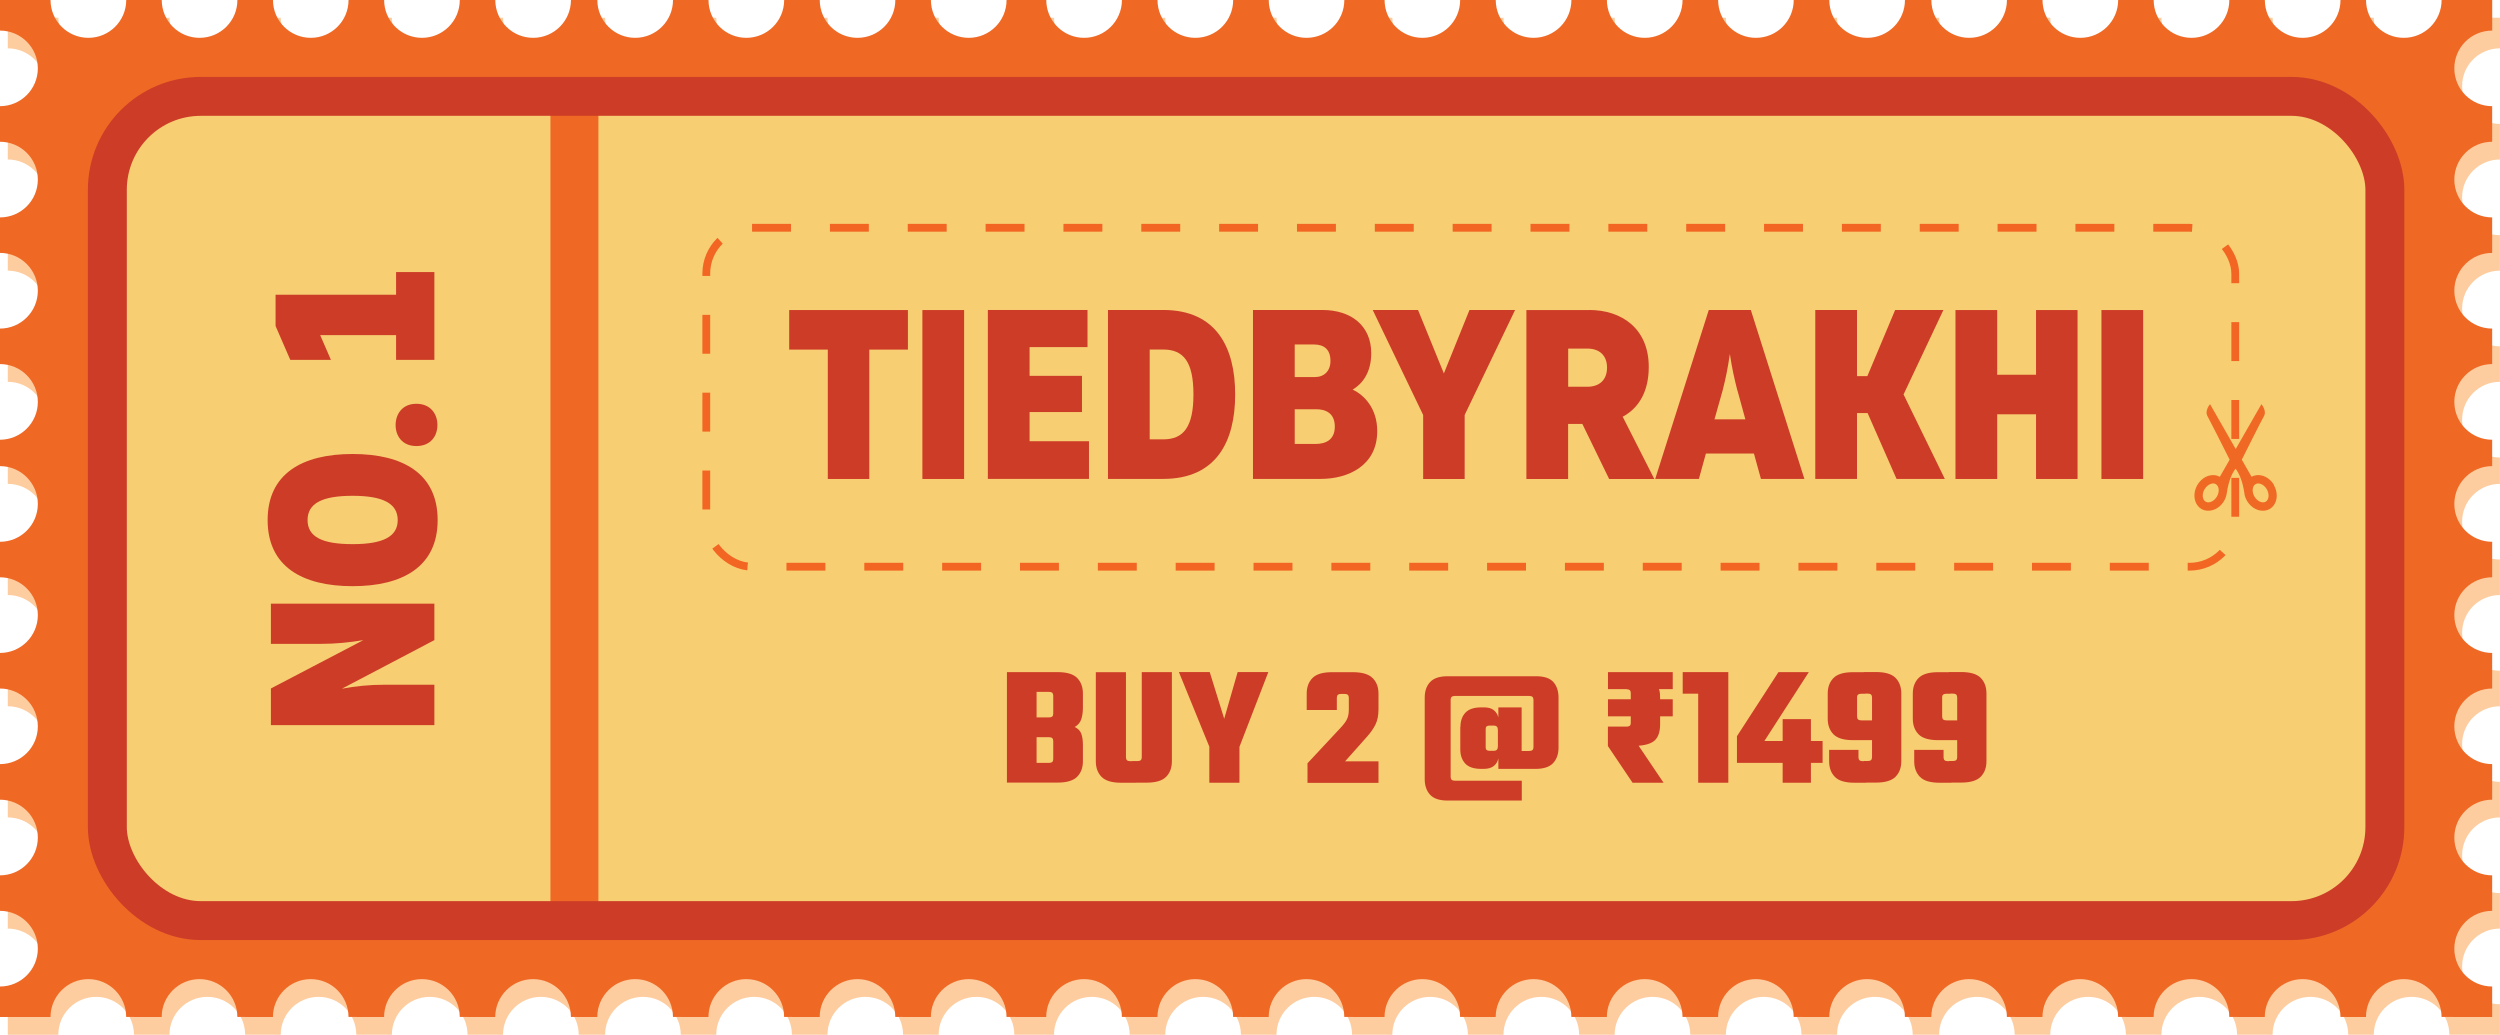 <?xml version="1.0" encoding="UTF-8"?>
<svg id="Layer_2" data-name="Layer 2" xmlns="http://www.w3.org/2000/svg" viewBox="0 0 321.15 132.93">
  <defs>
    <style>
      .cls-1 {
        fill: #fdcda0;
      }

      .cls-2 {
        fill: #cd3c27;
      }

      .cls-3 {
        fill: #ef6824;
      }

      .cls-4 {
        stroke: #f26522;
        stroke-dasharray: 5 5;
      }

      .cls-4, .cls-5 {
        fill: none;
        stroke-miterlimit: 10;
      }

      .cls-5 {
        stroke: #cd3c27;
        stroke-width: 5px;
      }

      .cls-6 {
        fill: #f7ce72;
      }
    </style>
  </defs>
  <g id="Layer_1-2" data-name="Layer 1">
    <g>
      <path class="cls-1" d="M321.15,6.21v-3.93h-6.5c0,2.69-2.17,4.86-4.86,4.86s-4.85-2.17-4.85-4.86h-3.28c0,2.69-2.17,4.86-4.86,4.86s-4.86-2.17-4.86-4.86h-4.56c0,2.69-2.18,4.86-4.86,4.86s-4.86-2.17-4.86-4.86h-4.56c0,2.69-2.18,4.86-4.86,4.86s-4.86-2.17-4.86-4.86h-4.57c0,2.69-2.17,4.86-4.85,4.86s-4.86-2.17-4.86-4.86h-3.39c0,2.69-2.18,4.86-4.86,4.86s-4.86-2.17-4.86-4.86h-4.57c0,2.69-2.17,4.86-4.86,4.86s-4.85-2.17-4.85-4.86h-4.57c0,2.69-2.18,4.86-4.86,4.86s-4.86-2.17-4.86-4.86h-4.56c0,2.69-2.18,4.86-4.86,4.86s-4.86-2.17-4.86-4.86h-4.57c0,2.69-2.17,4.86-4.85,4.86s-4.86-2.17-4.86-4.86h-5.17c0,2.69-2.17,4.86-4.86,4.86s-4.85-2.17-4.85-4.86h-4.57c0,2.69-2.17,4.86-4.86,4.86s-4.86-2.17-4.86-4.86h-4.57c0,2.69-2.18,4.86-4.86,4.86s-4.86-2.17-4.86-4.86h-5.1c0,2.69-2.18,4.86-4.86,4.86s-4.86-2.17-4.86-4.86h-4.57c0,2.69-2.17,4.86-4.86,4.86s-4.85-2.17-4.85-4.86h-4.57c0,2.69-2.17,4.86-4.86,4.86s-4.86-2.17-4.86-4.86h-4.56c0,2.69-2.18,4.86-4.86,4.86s-4.86-2.17-4.86-4.86h-3.39c0,2.69-2.18,4.86-4.86,4.86s-4.86-2.17-4.86-4.86h-4.56c0,2.69-2.18,4.86-4.86,4.86s-4.86-2.17-4.86-4.86h-4.57c0,2.69-2.17,4.86-4.85,4.86s-4.86-2.17-4.86-4.86h-4.57c0,2.69-2.17,4.86-4.86,4.86s-4.86-2.17-4.86-4.86h-4.56c0,2.69-2.18,4.86-4.86,4.86s-4.86-2.17-4.86-4.86H1v3.93c2.68,0,4.86,2.17,4.86,4.85s-2.18,4.86-4.86,4.86v4.57c2.68,0,4.86,2.17,4.86,4.86s-2.18,4.86-4.86,4.86v4.56c2.68,0,4.86,2.18,4.86,4.86s-2.18,4.86-4.86,4.86v4.56c2.68,0,4.86,2.18,4.86,4.86s-2.18,4.86-4.86,4.86v3.39c2.68,0,4.86,2.18,4.86,4.86s-2.18,4.86-4.86,4.86v4.56c2.68,0,4.86,2.18,4.86,4.86s-2.18,4.86-4.86,4.86v4.57c2.68,0,4.86,2.17,4.86,4.86s-2.18,4.85-4.86,4.85v4.57c2.68,0,4.86,2.17,4.86,4.86s-2.18,4.86-4.86,4.86v4.56c2.68,0,4.86,2.18,4.86,4.86s-2.18,4.86-4.86,4.86v3.92h6.49c0-2.69,2.18-4.87,4.86-4.87s4.86,2.18,4.86,4.86h0s4.56.01,4.56.01h0c0-2.69,2.18-4.87,4.86-4.87s4.86,2.18,4.86,4.86h0s4.57.01,4.57.01h0c0-2.69,2.17-4.87,4.86-4.87s4.85,2.18,4.85,4.86h0s4.57.01,4.57.01h0c0-2.69,2.17-4.87,4.86-4.87s4.86,2.18,4.86,4.86h0s4.56.01,4.56.01h0c0-2.69,2.18-4.87,4.86-4.87s4.86,2.18,4.86,4.86h0s3.39.01,3.39.01h0c0-2.69,2.18-4.87,4.86-4.87s4.86,2.18,4.86,4.86h0s4.56.01,4.56.01h0c0-2.69,2.18-4.87,4.86-4.87s4.86,2.18,4.86,4.86h0s4.57.01,4.57.01h0c0-2.69,2.17-4.87,4.85-4.87s4.86,2.18,4.86,4.86h0s4.57.01,4.57.01h0c0-2.69,2.17-4.87,4.86-4.87s4.86,2.18,4.86,4.86h0s5.1.01,5.1.01h0c0-2.69,2.17-4.87,4.86-4.87s4.86,2.18,4.86,4.86h0s4.55.01,4.55.01h.02c0-2.69,2.18-4.87,4.86-4.87s4.86,2.18,4.86,4.86h0s4.57.01,4.57.01h0c0-2.69,2.17-4.87,4.85-4.87s4.86,2.18,4.86,4.86h0s5.17.01,5.17.01h0c0-2.69,2.17-4.87,4.86-4.87s4.85,2.18,4.85,4.86h0s4.57.01,4.57.01h0c0-2.69,2.18-4.87,4.86-4.87s4.86,2.18,4.86,4.86h0s4.56.01,4.56.01h0c0-2.69,2.18-4.87,4.86-4.87s4.86,2.18,4.86,4.86h0s4.57.01,4.57.01h0c0-2.69,2.17-4.87,4.85-4.87s4.86,2.18,4.86,4.86h0s4.57.01,4.57.01h0c0-2.69,2.17-4.87,4.86-4.87s4.86,2.18,4.86,4.86h0s3.39.01,3.39.01h0c0-2.69,2.17-4.87,4.86-4.87s4.85,2.18,4.85,4.86h0s4.57.01,4.57.01h0c0-2.69,2.17-4.87,4.86-4.87s4.86,2.18,4.86,4.86h0s4.56.01,4.56.01h0c0-2.69,2.18-4.87,4.86-4.87s4.86,2.18,4.86,4.86h0s4.56.01,4.56.01h0c0-2.69,2.18-4.87,4.86-4.87s4.86,2.18,4.86,4.86h0s3.28.01,3.28.01h0c0-2.69,2.17-4.87,4.85-4.87s4.86,2.18,4.86,4.86h0s6.5.01,6.5.01v-3.92c-2.69,0-4.86-2.18-4.86-4.86s2.17-4.86,4.86-4.86v-4.56c-2.69,0-4.86-2.18-4.86-4.86s2.17-4.86,4.86-4.86v-4.57c-2.69,0-4.86-2.17-4.86-4.85s2.17-4.86,4.86-4.86v-4.57c-2.69,0-4.86-2.17-4.86-4.86s2.17-4.86,4.86-4.86v-4.56c-2.69,0-4.86-2.18-4.86-4.86s2.17-4.86,4.86-4.86v-3.39c-2.69,0-4.86-2.18-4.86-4.86s2.17-4.86,4.86-4.86v-4.56c-2.69,0-4.86-2.18-4.86-4.86s2.17-4.86,4.86-4.86v-4.56c-2.69,0-4.86-2.18-4.86-4.86s2.17-4.86,4.86-4.86v-4.57c-2.69,0-4.86-2.17-4.86-4.86s2.17-4.85,4.86-4.85Z"/>
      <path class="cls-3" d="M320.15,3.93V0h-6.5c0,2.69-2.17,4.86-4.86,4.86s-4.85-2.17-4.85-4.86h-3.28c0,2.69-2.17,4.86-4.86,4.86s-4.86-2.17-4.86-4.86h-4.56c0,2.69-2.18,4.86-4.86,4.86s-4.86-2.17-4.86-4.86h-4.56c0,2.69-2.18,4.86-4.86,4.86s-4.86-2.17-4.86-4.86h-4.57c0,2.69-2.17,4.86-4.85,4.86s-4.86-2.17-4.86-4.86h-3.39c0,2.69-2.18,4.86-4.86,4.86s-4.86-2.17-4.86-4.86h-4.57c0,2.69-2.17,4.86-4.86,4.86s-4.85-2.17-4.85-4.86h-4.57c0,2.69-2.18,4.86-4.86,4.86s-4.86-2.17-4.86-4.86h-4.56c0,2.69-2.18,4.86-4.86,4.86s-4.86-2.17-4.86-4.86h-4.57c0,2.69-2.17,4.86-4.85,4.86s-4.86-2.17-4.86-4.86h-5.17c0,2.69-2.17,4.86-4.86,4.86s-4.85-2.17-4.85-4.86h-4.57c0,2.69-2.17,4.86-4.86,4.86s-4.86-2.17-4.86-4.86h-4.57c0,2.69-2.18,4.86-4.86,4.86s-4.86-2.17-4.86-4.86h-5.1c0,2.69-2.18,4.86-4.86,4.86s-4.86-2.17-4.86-4.86h-4.57c0,2.69-2.17,4.86-4.86,4.86s-4.85-2.17-4.85-4.86h-4.57c0,2.69-2.17,4.86-4.86,4.86s-4.86-2.17-4.86-4.86h-4.56c0,2.69-2.18,4.86-4.86,4.86s-4.86-2.17-4.86-4.86h-3.39c0,2.69-2.18,4.86-4.86,4.86s-4.86-2.17-4.86-4.86h-4.56c0,2.69-2.18,4.86-4.86,4.86s-4.86-2.17-4.86-4.86h-4.57c0,2.69-2.17,4.86-4.85,4.86s-4.86-2.17-4.86-4.86h-4.57c0,2.69-2.17,4.86-4.86,4.86s-4.86-2.17-4.86-4.86h-4.56c0,2.69-2.18,4.86-4.86,4.86S6.49,2.69,6.49,0H0v3.93c2.68,0,4.86,2.17,4.86,4.85S2.68,13.64,0,13.64v4.57c2.68,0,4.86,2.17,4.86,4.86s-2.18,4.86-4.86,4.86v4.56c2.68,0,4.86,2.18,4.86,4.86s-2.18,4.86-4.86,4.86v4.56c2.68,0,4.86,2.18,4.86,4.86s-2.18,4.86-4.86,4.86v3.39c2.68,0,4.86,2.18,4.86,4.86s-2.18,4.86-4.86,4.86v4.56c2.68,0,4.86,2.18,4.86,4.86s-2.18,4.86-4.86,4.86v4.57c2.68,0,4.86,2.17,4.86,4.86s-2.18,4.85-4.86,4.85v4.57c2.68,0,4.86,2.17,4.86,4.86s-2.18,4.86-4.86,4.86v4.56c2.68,0,4.86,2.18,4.86,4.86s-2.18,4.86-4.86,4.86v3.92h6.49c0-2.69,2.18-4.87,4.86-4.87s4.86,2.18,4.86,4.86h0s4.56.01,4.56.01h0c0-2.69,2.18-4.87,4.86-4.87s4.86,2.18,4.86,4.86h0s4.57.01,4.57.01h0c0-2.69,2.17-4.87,4.86-4.87s4.85,2.18,4.85,4.86h0s4.57.01,4.57.01h0c0-2.69,2.17-4.87,4.86-4.87s4.86,2.18,4.86,4.86h0s4.56.01,4.56.01h0c0-2.69,2.18-4.87,4.86-4.87s4.86,2.18,4.86,4.86h0s3.39.01,3.39.01h0c0-2.69,2.18-4.87,4.86-4.87s4.86,2.18,4.86,4.86h0s4.56.01,4.56.01h0c0-2.69,2.18-4.87,4.86-4.87s4.86,2.18,4.86,4.86h0s4.57.01,4.57.01h0c0-2.69,2.17-4.87,4.85-4.87s4.86,2.18,4.86,4.86h0s4.57.01,4.57.01h0c0-2.69,2.17-4.87,4.86-4.87s4.86,2.18,4.86,4.86h0s5.1.01,5.1.01h0c0-2.69,2.17-4.87,4.86-4.87s4.86,2.18,4.86,4.86h0s4.55.01,4.55.01h.02c0-2.69,2.18-4.87,4.86-4.87s4.86,2.18,4.86,4.86h0s4.57.01,4.57.01h0c0-2.69,2.17-4.87,4.85-4.87s4.86,2.18,4.86,4.86h0s5.17.01,5.17.01h0c0-2.69,2.17-4.87,4.86-4.87s4.85,2.18,4.85,4.86h0s4.57.01,4.57.01h0c0-2.69,2.18-4.87,4.86-4.87s4.86,2.18,4.86,4.86h0s4.56.01,4.56.01h0c0-2.69,2.18-4.87,4.86-4.87s4.86,2.18,4.86,4.86h0s4.57.01,4.57.01h0c0-2.69,2.17-4.87,4.85-4.87s4.86,2.18,4.86,4.86h0s4.57.01,4.57.01h0c0-2.69,2.17-4.87,4.86-4.87s4.86,2.18,4.86,4.86h0s3.39.01,3.39.01h0c0-2.69,2.17-4.87,4.86-4.87s4.85,2.18,4.85,4.86h0s4.57.01,4.57.01h0c0-2.69,2.17-4.87,4.86-4.87s4.86,2.18,4.86,4.86h0s4.56.01,4.56.01h0c0-2.69,2.18-4.87,4.86-4.87s4.86,2.18,4.86,4.86h0s4.56.01,4.56.01h0c0-2.69,2.18-4.87,4.86-4.87s4.86,2.18,4.86,4.86h0s3.28.01,3.28.01h0c0-2.69,2.17-4.87,4.85-4.87s4.86,2.18,4.86,4.86h0s6.5.01,6.5.01v-3.92c-2.69,0-4.86-2.18-4.86-4.86s2.17-4.86,4.86-4.86v-4.56c-2.69,0-4.86-2.18-4.86-4.86s2.17-4.86,4.86-4.86v-4.57c-2.69,0-4.86-2.17-4.86-4.85s2.17-4.86,4.86-4.86v-4.57c-2.69,0-4.86-2.17-4.86-4.86s2.17-4.86,4.86-4.86v-4.56c-2.69,0-4.86-2.18-4.86-4.86s2.17-4.86,4.86-4.86v-3.39c-2.69,0-4.86-2.18-4.86-4.86s2.17-4.86,4.86-4.86v-4.56c-2.69,0-4.86-2.18-4.86-4.86s2.17-4.86,4.86-4.86v-4.56c-2.69,0-4.86-2.18-4.86-4.86s2.17-4.86,4.86-4.86v-4.57c-2.69,0-4.86-2.17-4.86-4.86s2.17-4.85,4.86-4.85Z"/>
      <path class="cls-6" d="M306.36,24.39v81.88c0,6.6-4,12-8.9,12H76.87V12.39h220.58c4.89,0,8.9,5.4,8.9,12Z"/>
      <path class="cls-6" d="M24.98,12.39h45.73v105.88H24.98c-5.77,0-10.48-5.4-10.48-12V24.39c0-6.6,4.72-12,10.48-12Z"/>
      <g>
        <path class="cls-2" d="M34.8,88.44l11.88-6.21c-1.77.3-3.57.48-5.49.48h-6.39v-5.16h21v4.68l-11.88,6.24c1.77-.33,3.54-.51,5.49-.51h6.39v5.19h-21v-4.71Z"/>
        <path class="cls-2" d="M45.3,75.3c-6.51,0-10.92-2.55-10.92-8.49s4.41-8.49,10.92-8.49,10.92,2.55,10.92,8.49-4.44,8.49-10.92,8.49ZM45.3,63.69c-3.9,0-5.79.96-5.79,3.12s1.89,3.09,5.79,3.09,5.79-.96,5.79-3.09-1.89-3.12-5.79-3.12Z"/>
        <path class="cls-2" d="M53.49,57.3c-1.86,0-2.67-1.35-2.67-2.7s.81-2.73,2.67-2.73,2.7,1.35,2.7,2.73-.84,2.7-2.7,2.7Z"/>
        <path class="cls-2" d="M50.88,43.05h-9.75l1.38,3.18h-5.22l-1.89-4.35v-4.02h15.48v-2.91h4.92v11.28h-4.92v-3.18Z"/>
      </g>
      <rect class="cls-5" x="13.79" y="12.38" width="292.57" height="105.88" rx="12" ry="12"/>
      <g>
        <path class="cls-2" d="M129.35,86.34h6.51c1.18,0,2.02.25,2.51.75.49.5.74,1.17.74,1.99v1.81c0,.58-.07,1.08-.21,1.5-.14.43-.42.76-.85,1,.43.19.71.48.85.86.14.38.21.86.21,1.42v2.12c0,.83-.25,1.49-.74,1.99-.49.5-1.33.75-2.51.75h-6.51v-14.21ZM135.3,91.67v-2.3c0-.16-.04-.28-.13-.37s-.23-.12-.42-.12h-1.59v3.28h1.59c.19,0,.33-.04.42-.12.09-.08.13-.2.13-.37ZM135.3,97.51v-2.32c0-.16-.04-.28-.13-.37s-.23-.12-.42-.12h-1.59v3.3h1.59c.19,0,.33-.04.42-.12s.13-.2.13-.37Z"/>
        <path class="cls-2" d="M144.64,86.34v10.95c0,.16.04.28.13.37.09.08.23.12.42.12h.73v2.77h-1.9c-1.18,0-2.02-.25-2.51-.75-.49-.5-.74-1.17-.74-1.99v-11.46h3.87ZM146.67,97.29v-10.95h3.87v11.46c0,.83-.25,1.49-.74,1.99-.49.5-1.33.75-2.51.75h-1.9v-2.77h.73c.19,0,.33-.04.42-.12.09-.08.13-.2.13-.37Z"/>
        <path class="cls-2" d="M158.96,96.58h-3.34l-4.18-10.25h3.96l1.86,6,1.73-6h3.94l-3.96,10.25ZM155.35,94.53h3.87v6.02h-3.87v-6.02Z"/>
        <path class="cls-2" d="M171.73,89.59v1.62h-3.87v-2.12c0-.83.25-1.49.74-1.99.49-.5,1.33-.75,2.51-.75h2.68c1.18,0,2.03.25,2.53.75.51.5.76,1.17.76,1.99v2.04c0,.77-.13,1.42-.39,1.95s-.65,1.08-1.16,1.64l-2.74,3.08h4.29v2.77h-9.12v-2.52l4.21-4.51c.44-.47.74-.87.88-1.19.15-.32.22-.73.22-1.22v-1.5c0-.16-.04-.28-.13-.37-.09-.08-.23-.12-.42-.12h-.44c-.19,0-.33.04-.42.12-.09.08-.13.2-.13.37Z"/>
        <path class="cls-2" d="M187.61,93.37c0-.75.21-1.36.63-1.81.42-.46,1.1-.69,2.05-.69h.35c.52,0,.93.11,1.23.34.3.23.5.54.61.94v-1.28h2.99v5.6h.97c.19,0,.33-.04.42-.12.09-.08.13-.2.13-.37v-6.09c0-.16-.04-.28-.13-.37-.09-.08-.23-.12-.42-.12h-9.54c-.19,0-.33.04-.42.12-.09.08-.13.2-.13.37v9.91c0,.16.04.28.13.37.09.08.23.12.42.12h8.59v2.55h-9.52c-1.05,0-1.8-.25-2.26-.75-.46-.5-.69-1.17-.69-1.99v-10.49c0-.83.23-1.49.69-1.99.46-.5,1.21-.75,2.26-.75h11.35c1.05,0,1.79.25,2.23.75.44.5.66,1.17.66,1.99v6.42c0,.83-.23,1.49-.69,1.99-.46.5-1.21.75-2.26.75h-4.78v-1.35c-.09.41-.28.74-.59.98-.3.24-.73.37-1.27.37h-.35c-.94,0-1.63-.23-2.05-.69-.42-.46-.63-1.06-.63-1.81v-2.9ZM190.85,93.64v2.37c0,.15.04.26.12.33s.2.11.37.11h.55c.18,0,.31-.05.4-.14.09-.1.13-.25.13-.45v-2.06c0-.21-.04-.36-.13-.45-.09-.1-.22-.14-.4-.14h-.55c-.16,0-.28.03-.37.1s-.12.18-.12.34Z"/>
        <path class="cls-2" d="M214.88,86.34v2.19h-8.32v-2.19h8.32ZM211.8,88.11c.43,0,.75.04.95.11.21.07.34.23.41.45.07.23.1.59.1,1.07v3.28c0,1.05-.27,1.78-.82,2.2s-1.52.62-2.92.61h-.46l.88-.86,3.76,5.58h-3.98l-3.17-4.71v-2.5h2.43c.16,0,.29-.04.38-.11.09-.07.13-.21.13-.42v-3.78c0-.16-.04-.28-.13-.37-.09-.08-.23-.12-.42-.12l2.85-.42ZM214.88,89.83v2.19h-8.32v-2.19h8.32Z"/>
        <path class="cls-2" d="M220.72,86.34v2.77h-4.56v-2.77h4.56ZM218.15,86.34h3.87v14.21h-3.87v-14.21Z"/>
        <path class="cls-2" d="M223.13,98v-3.43l5.33-8.23h3.9l-7.52,11.66h-1.7ZM224.17,98v-2.81h9.96v2.81h-9.96ZM229,92.38h3.63v8.17h-3.63v-8.17Z"/>
        <path class="cls-2" d="M238.56,89.59v2.46c0,.16.04.28.13.37.09.08.23.12.42.12h2.32v2.54h-3.39c-1.18,0-2.02-.25-2.51-.75-.49-.5-.74-1.17-.74-1.99v-3.25c0-.83.25-1.49.74-1.99.49-.5,1.33-.75,2.51-.75h1.57v2.77h-.51c-.19,0-.33.04-.42.12-.09.08-.13.2-.13.37ZM238.74,96.32v.97c0,.16.04.28.13.37.09.08.23.12.42.12h.46v2.77h-1.53c-1.18,0-2.02-.25-2.51-.75-.49-.5-.74-1.17-.74-1.99v-1.48h3.76ZM240.48,97.29v-7.7c0-.16-.04-.28-.13-.37-.09-.08-.23-.12-.42-.12h-.51v-2.77h1.57c1.18,0,2.02.25,2.51.75.49.5.74,1.17.74,1.99v8.72c0,.83-.25,1.49-.74,1.99-.49.5-1.33.75-2.51.75h-1.57v-2.77h.51c.19,0,.33-.04.42-.12.09-.08.13-.2.13-.37Z"/>
        <path class="cls-2" d="M249.49,89.59v2.46c0,.16.04.28.13.37.09.08.23.12.42.12h2.32v2.54h-3.39c-1.18,0-2.02-.25-2.51-.75-.49-.5-.74-1.17-.74-1.99v-3.25c0-.83.25-1.49.74-1.99.49-.5,1.33-.75,2.51-.75h1.57v2.77h-.51c-.19,0-.33.04-.42.12-.09.08-.13.2-.13.37ZM249.67,96.32v.97c0,.16.04.28.13.37.09.08.23.12.42.12h.46v2.77h-1.53c-1.18,0-2.02-.25-2.51-.75-.49-.5-.74-1.17-.74-1.99v-1.48h3.76ZM251.42,97.29v-7.7c0-.16-.04-.28-.13-.37-.09-.08-.23-.12-.42-.12h-.51v-2.77h1.57c1.18,0,2.02.25,2.51.75.49.5.74,1.17.74,1.99v8.72c0,.83-.25,1.49-.74,1.99-.49.5-1.33.75-2.51.75h-1.57v-2.77h.51c.19,0,.33-.04.42-.12.09-.08.13-.2.13-.37Z"/>
      </g>
      <g>
        <path class="cls-2" d="M101.38,44.91v-5.08h15.25v5.08h-4.96v16.62h-5.33v-16.62h-4.96Z"/>
        <path class="cls-2" d="M118.49,61.53v-21.7h5.36v21.7h-5.36Z"/>
        <path class="cls-2" d="M139.7,39.82v4.77h-7.44v3.69h6.73v4.65h-6.73v3.75h7.63v4.84h-12.99v-21.7h12.81Z"/>
        <path class="cls-2" d="M158.67,50.67c0,6.08-2.45,10.85-9.24,10.85h-7.1v-21.7h7.1c6.79,0,9.24,4.77,9.24,10.85ZM147.69,56.44h1.74c2.6,0,3.88-1.58,3.88-5.77s-1.27-5.77-3.88-5.77h-1.74v11.53Z"/>
        <path class="cls-2" d="M176.15,45.37c0,2.6-1.24,4-2.39,4.68,1.46.68,3.16,2.39,3.16,5.33,0,4.43-3.72,6.14-7.25,6.14h-8.71v-21.7h8.9c3.78,0,6.29,2.08,6.29,5.55ZM166.32,48.44h2.57c1.21,0,2.02-.77,2.02-2.08,0-1.46-.81-2.11-2.14-2.11h-2.45v4.19ZM166.32,57.03h2.67c1.27,0,2.48-.5,2.48-2.23s-1.18-2.23-2.39-2.23h-2.76v4.46Z"/>
        <path class="cls-2" d="M176.33,39.82h5.83l3.32,8.15,3.29-8.15h5.86l-6.48,13.49v8.22h-5.33v-8.22l-6.48-13.49Z"/>
        <path class="cls-2" d="M204.14,39.82c4.19,0,7.66,2.39,7.66,7.32,0,3.1-1.24,5.27-3.35,6.39l4.06,8h-5.8l-3.44-7.07h-1.83v7.07h-5.36v-21.7h8.06ZM206.44,47.23c0-1.58-.99-2.45-2.51-2.45h-2.48v4.9h2.48c1.52,0,2.51-.87,2.51-2.45Z"/>
        <path class="cls-2" d="M224.91,39.82l6.88,21.7h-5.58l-.9-3.26h-6.17l-.9,3.26h-5.61l6.88-21.7h5.39ZM223.18,50.15c-.37-1.43-.71-2.95-.96-4.68-.25,1.74-.56,3.26-.93,4.68l-1.05,3.72h3.97l-1.02-3.72Z"/>
        <path class="cls-2" d="M238.55,39.82v8.5h1.33l3.57-8.5h6.2l-5.12,10.85,5.3,10.85h-6.2l-3.72-8.46h-1.36v8.46h-5.36v-21.7h5.36Z"/>
        <path class="cls-2" d="M261.55,61.53v-8.31h-4.99v8.31h-5.36v-21.7h5.36v8.31h4.99v-8.31h5.33v21.7h-5.33Z"/>
        <path class="cls-2" d="M269.95,61.53v-21.7h5.36v21.7h-5.36Z"/>
      </g>
      <rect class="cls-4" x="90.73" y="29.26" width="196.41" height="43.54" rx="5.88" ry="5.88"/>
      <path class="cls-3" d="M292.14,62.33c-.36-.63-.93-1.06-1.52-1.23-.47-.13-.96-.09-1.38.15l-1.26-2.2c.78-1.55,2.52-5.03,2.84-5.58.41-.71-.32-1.55-.32-1.55l-3.3,5.76-3.3-5.76s-.73.84-.32,1.55c.31.55,2.06,4.03,2.84,5.58l-1.26,2.2c-.42-.24-.91-.28-1.38-.15-.6.16-1.16.59-1.52,1.23-.65,1.14-.4,2.51.55,3.06.42.24.92.28,1.39.15.6-.16,1.16-.59,1.52-1.22.16-.28.26-.57.32-.86h0s0,0,0,0c0-.02,0-.05,0-.07.27-1.81.78-2.73,1.14-3.18.36.45.87,1.37,1.14,3.18,0,.03,0,.05,0,.07,0,0,0,0,0,0h0c.05.29.16.58.32.86.36.63.93,1.06,1.52,1.22.47.13.97.09,1.39-.15.96-.55,1.21-1.92.55-3.06ZM284.79,63.78c-.21.36-.53.63-.87.72-.15.04-.37.07-.58-.05-.43-.25-.51-.98-.15-1.59.21-.36.53-.63.87-.72.15-.04.37-.07.58.05.43.25.51.98.15,1.59ZM291.05,64.45c-.2.12-.42.09-.58.05-.34-.09-.67-.36-.87-.72-.35-.61-.28-1.34.15-1.59.2-.12.43-.09.58-.05.35.09.66.36.87.72.35.61.28,1.34-.15,1.59Z"/>
    </g>
  </g>
</svg>
